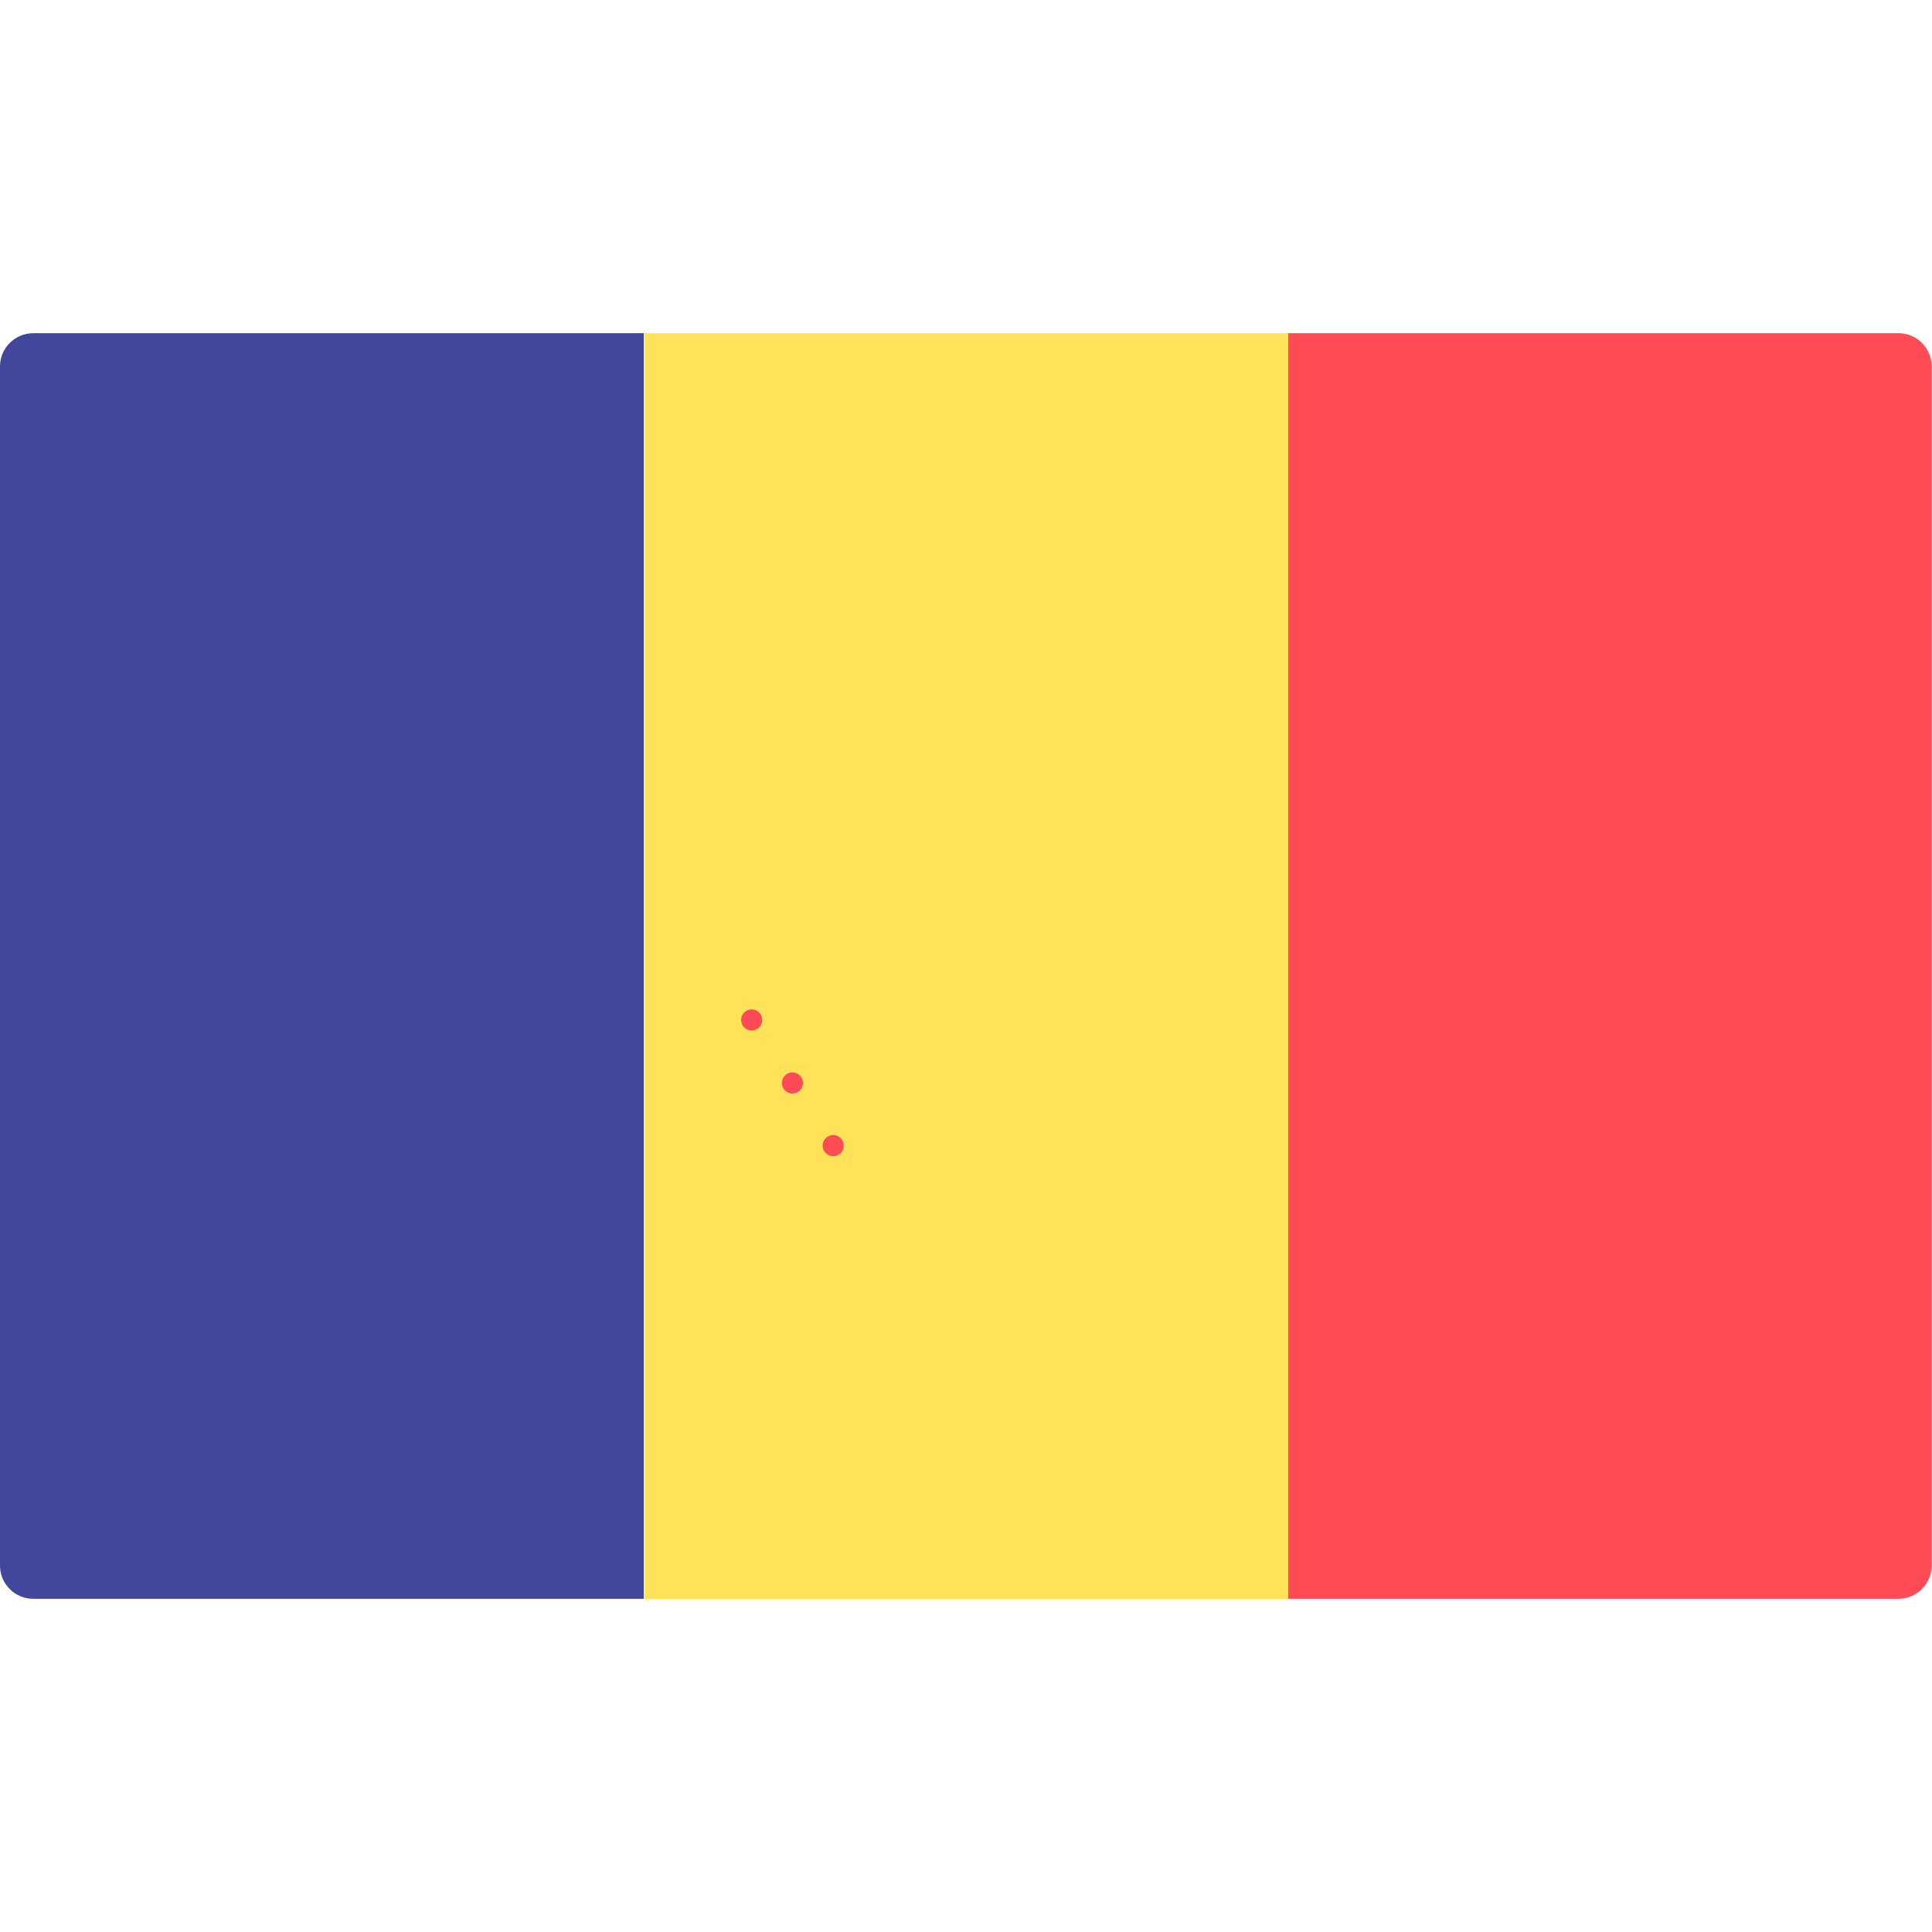 <svg version="1.1" id="moldova" xmlns="http://www.w3.org/2000/svg" xmlns:xlink="http://www.w3.org/1999/xlink" x="0px" y="0px" viewBox="0 0 512 512" style="enable-background:new 0 0 512 512;" xml:space="preserve"><path style="fill:#FF4B55;" d="M341.3,88.3h161.8c4.9,0,8.8,4,8.8,8.8v317.8c0,4.9-4,8.8-8.8,8.8H341.3V88.3z"/><path style="fill:#41479B;" d="M8.8,88.3h161.8v335.4H8.8c-4.9,0-8.8-4-8.8-8.8V97.1C0,92.2,4,88.3,8.8,88.3z"/><path style="fill:#FFAA5A;" d="M325.4,258.8c-0.1-0.5-0.5-1-1-1.3l-3-1.8l-1.8-1.1l-1.2-0.7c-0.3-0.2-0.7-0.3-1.1-0.3&#xA;&#x9;c-0.7,0-1.4,0.4-1.8,1l-7,11.5v-39.7v-2.8v-14.2c0-5.9-4.8-10.6-10.6-10.6c-5.8,0-10.6,4.8-10.6,10.6v3.6c-0.2,0-0.5,0-0.7,0&#xA;&#x9;c-6.7,0-12.3,4.9-13.3,11.3h-1.8c-0.7-5.6-2.6-22.2-2.6-29c0-9.9-7-13.5-13.5-13.5c-4.8,0-7.9,1.8-9.3,2.8H246&#xA;&#x9;c0.1-0.2,0.1-0.5,0.1-0.7v-2.8c0-1.2-1-2.1-2.1-2.1h-0.7v-0.7c0.5-0.9-0.5-1.8-1.7-1.8h-2.8c-1.2,0-2.1,1-2.1,2.1v0.7H236&#xA;&#x9;c-1.2,0-2.1,1-2.1,2.1v2.8c0,1.2,1,2.1,2.1,2.1h0.7v12c0,1.2,1,2.1,2.1,2.1h2.8c1.2,0,2.1-1,2.1-2.1v-2.1l2.3,1.7l1.8,1.3l-5.1,25.3&#xA;&#x9;h-4.8c-1-6.4-6.6-11.3-13.3-11.3c-0.2,0-0.5,0-0.7,0v-3.6c0-5.9-4.8-10.6-10.6-10.6c-5.8,0-10.6,4.8-10.6,10.6v14.2v2.8v30.2&#xA;&#x9;c-1.1-1.2-2.4-2.2-4-2.9c-0.1,0-0.2-0.1-0.3-0.1c-1.1-0.4-2.4-0.7-3.7-0.7c-5.8,0-10.5,4.7-10.5,10.5s4.7,10.5,10.5,10.5&#xA;&#x9;c0.5,0,1,0,1.5-0.1c0.3,0.2,0.5,0.4,0.8,0.5c-1.3,1.7-2,3.8-2,6.1c0,4.7,3.1,8.7,7.4,10v32.1c0,0.9,0.5,1.6,1.3,2&#xA;&#x9;c0.3,0.1,0.5,0.2,0.8,0.2c0.6,0,1.1-0.2,1.5-0.6c0.3-0.3,7-7,8.7-14.9c0.7-0.9,9.8,12.1,9.8,12.1c0.4,0.4,29.8,20,29.8,20&#xA;&#x9;c0.4,0.3,0.8,0.4,1.2,0.4c0.4,0,0.9-0.1,1.2-0.4c0,0,32-19.7,32.5-20.2c0,0,7.5-9.6,7.6-10c2.3,6.9,7.8,12.5,8.1,12.8&#xA;&#x9;c0.4,0.4,1,0.6,1.5,0.6c0.3,0,0.5-0.1,0.8-0.2c0.8-0.3,1.3-1.1,1.3-2v-37.5l5.9-9.8c0.1,0,0.3,0,0.4,0c0.7,0,1.4-0.4,1.8-1l8.5-14&#xA;&#x9;C325.5,259.9,325.6,259.3,325.4,258.8z M288,306.3l0.1-0.2l0,0L288,306.3z M292.6,294.8C292.6,294.8,292.6,294.7,292.6,294.8&#xA;&#x9;c0,0.4,0,0.8,0.1,1.2C292.6,295.6,292.6,295.2,292.6,294.8z"/><path style="fill:#FF4B55;" d="M224.6,226.8c0,0,0,40.4,0,53.8c0,14.2,20.5,12.3,31.2,22.7c10.6-10.4,31.2-8.5,31.2-22.7&#xA;&#x9;c0-13.5,0-53.8,0-53.8H224.6L224.6,226.8z"/><path style="fill:#41479B;" d="M224.6,257.9c0,9,0,17.7,0,22.7c0,14.2,20.5,12.3,31.2,22.7c10.6-10.4,31.2-8.5,31.2-22.7&#xA;&#x9;c0-5,0-13.7,0-22.7H224.6L224.6,257.9z"/><path style="fill:#73AF00;" d="M234.2,322l-12.7-19.7c1.3-1.4,2.2-3.2,2.2-5.3c0-4.2-3.4-7.6-7.6-7.6c-0.9,0-1.8,0.2-2.6,0.5&#xA;&#x9;l-2.3-3.5c1.6-1.4,2.6-3.4,2.6-5.7c0-4.2-3.4-7.6-7.6-7.6c-1.1,0-2.2,0.3-3.2,0.7l-3.2-4.9c1.3-1.4,2.1-3.2,2.1-5.2&#xA;&#x9;c0-4.2-3.4-7.6-7.6-7.6s-7.6,3.4-7.6,7.6s3.4,7.6,7.6,7.6c1.2,0,2.2-0.3,3.2-0.7l3.2,4.9c-1.3,1.4-2.1,3.2-2.1,5.3&#xA;&#x9;c0,4.2,3.4,7.6,7.6,7.6c0.9,0,1.8-0.2,2.6-0.5l2.3,3.5c-1.6,1.4-2.6,3.4-2.6,5.7c0,4.2,3.4,7.6,7.6,7.6c1.1,0,2.2-0.2,3.1-0.7&#xA;&#x9;l12.7,19.6L234.2,322z"/><rect x="170.7" y="88.3" style="fill:#FFE15A;" width="170.7" height="335.5"/><polygon style="fill:#FFE15A;" points="250.1,297.6 236,325.9 255.8,340.1 255.8,300.4 "/><polygon style="fill:#FFE15A;" points="236.1,320.9 231,312.9 245.8,301.5 "/><polygon style="fill:#FFE15A;" points="225.9,304.7 225,288.4 232.7,294.1 "/><polygon style="fill:#FFE15A;" points="276.1,320.9 281.3,312.9 266.4,301.5 "/><polygon style="fill:#FFE15A;" points="286.3,304.7 287.2,288.4 279.5,294.1 "/><g><path style="fill:#FFE15A;" d="M261.5,266.4c0,0,16.9-14.3,16.9-22.6c0-11.4-11.3-14.2-11.3-14.2s10.6,15.8-3.9,22l-1.7-2.2h-2.9&#xA;&#x9;&#x9;H253h-2.9l-1.7,2.2c-14.5-6.3-3.9-22-3.9-22s-11.3,2.8-11.3,14.2c0,8.2,16.9,22.6,16.9,22.6v17l-2.8,5.7l8.5,5.7l8.5-5.7l-2.8-5.7&#xA;&#x9;&#x9;V266.4z"/><path style="fill:#FFE15A;" d="M274.3,276.8c0.6-3.2,3.3-5.5,6.4-5.8c-0.6-0.3-1.3-0.6-2.1-0.8c-4-0.8-7.8,1.8-8.6,5.8&#xA;&#x9;&#x9;s1.8,7.8,5.8,8.6c0.7,0.1,1.5,0.1,2.2,0.1C275.3,283.1,273.7,280,274.3,276.8z"/><circle style="fill:#FFE15A;" cx="256" cy="238.2" r="6.3"/><circle style="fill:#FFE15A;" cx="237.6" cy="276.9" r="6.3"/></g><circle style="fill:#FF4B55;" cx="220.8" cy="303.6" r="2.8"/><circle style="fill:#FF4B55;" cx="210" cy="287" r="2.8"/><circle style="fill:#FF4B55;" cx="199.2" cy="270.3" r="2.8"/></svg>